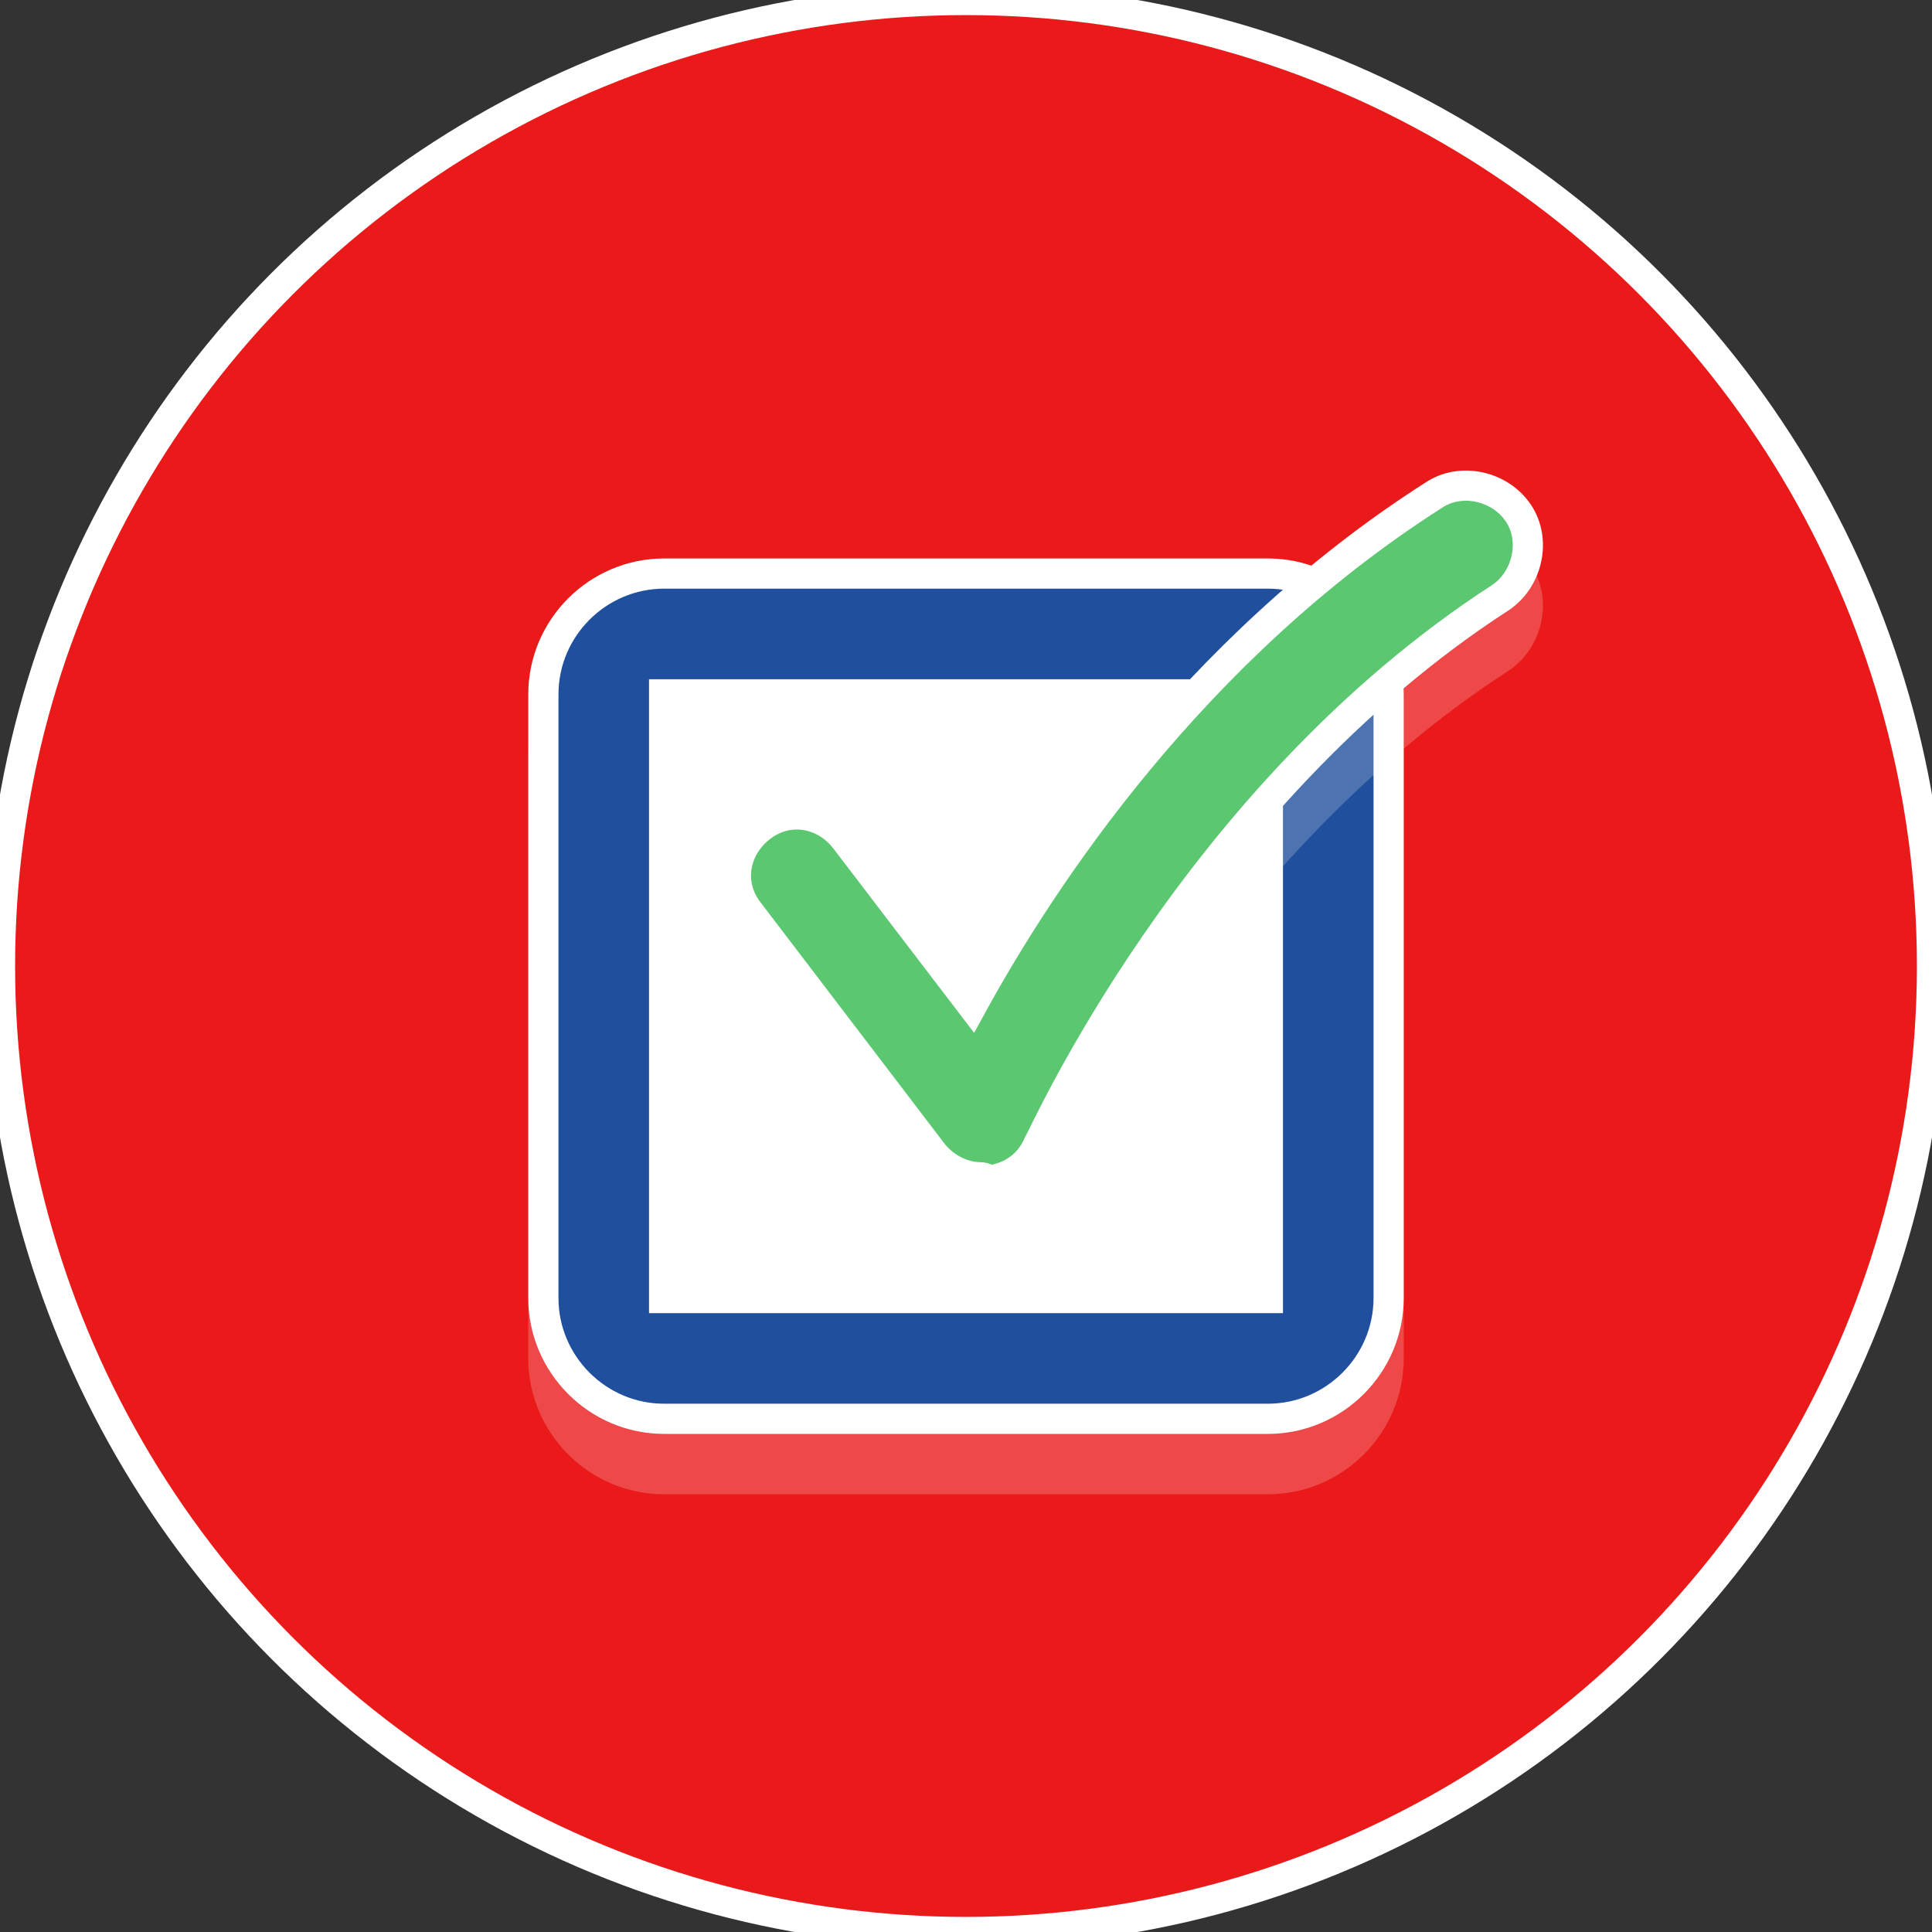 <!DOCTYPE svg PUBLIC "-//W3C//DTD SVG 1.1//EN" "http://www.w3.org/Graphics/SVG/1.1/DTD/svg11.dtd">
<!-- Uploaded to: SVG Repo, www.svgrepo.com, Transformed by: SVG Repo Mixer Tools -->
<svg height="163px" width="163px" version="1.1" xmlns="http://www.w3.org/2000/svg" xmlns:xlink="http://www.w3.org/1999/xlink" viewBox="0 0 64.00 64.00" xml:space="preserve" fill="#ffffff" stroke="#ffffff">
<rect x="0" y="0" width="64.00" height="64.00" fill="#333333" stroke="none"/>
<g id="SVGRepo_bgCarrier" stroke-width="0"/>
<g id="SVGRepo_tracerCarrier" stroke-linecap="round" stroke-linejoin="round"/>
<g id="SVGRepo_iconCarrier"> <style type="text/css"> .st0{fill:#ea1a1a;} .st1{opacity:0.2;} .st2{fill:#ffffff;} .st3{fill:#ffffff;} .st4{fill:#20509d;} .st5{fill:#5cc771;} </style> <g id="Layer_1"> <g> <circle class="st0" cx="32" cy="32" r="32"/> </g> <g class="st1"> <g> <path class="st2" d="M46,45c0,2.2-1.8,4-4,4H22c-2.2,0-4-1.8-4-4V25c0-2.2,1.8-4,4-4h20c2.2,0,4,1.8,4,4V45z"/> </g> </g> <g> <g> <path class="st3" d="M22,45c-1.1,0-2-0.9-2-2V23c0-1.1,0.9-2,2-2h20c1.1,0,2,0.9,2,2v20c0,1.1-0.9,2-2,2H22z"/> </g> <g> <path class="st4" d="M42,23v20H22V23H42 M42,19H22c-2.2,0-4,1.8-4,4v20c0,2.2,1.8,4,4,4h20c2.2,0,4-1.8,4-4V23 C46,20.8,44.2,19,42,19L42,19z"/> </g> </g> <g class="st1"> <g> <path class="st2" d="M32.5,41c-0.6,0-1.2-0.3-1.6-0.8l-6.1-8c-0.7-0.9-0.5-2.1,0.4-2.8c0.9-0.7,2.1-0.5,2.8,0.4l4.2,5.5 c2.3-4.2,7.3-11.8,15.3-16.9c0.9-0.6,2.2-0.3,2.8,0.6c0.6,0.9,0.3,2.2-0.6,2.8c-10.2,6.6-15.2,18-15.3,18.1 c-0.3,0.7-0.9,1.1-1.6,1.2C32.6,41,32.5,41,32.5,41z"/> </g> </g> <g> <path class="st5" d="M32.5,39c-0.6,0-1.2-0.3-1.6-0.8l-6.1-8c-0.7-0.9-0.5-2.1,0.4-2.8c0.9-0.7,2.1-0.5,2.8,0.4l4.2,5.5 c2.3-4.2,7.3-11.8,15.3-16.9c0.9-0.6,2.2-0.3,2.8,0.6c0.6,0.9,0.3,2.2-0.6,2.8c-10.2,6.6-15.2,18-15.3,18.1 c-0.3,0.7-0.9,1.1-1.6,1.2C32.6,39,32.5,39,32.5,39z"/> </g> </g> <g id="Layer_2"> </g> </g>
</svg>